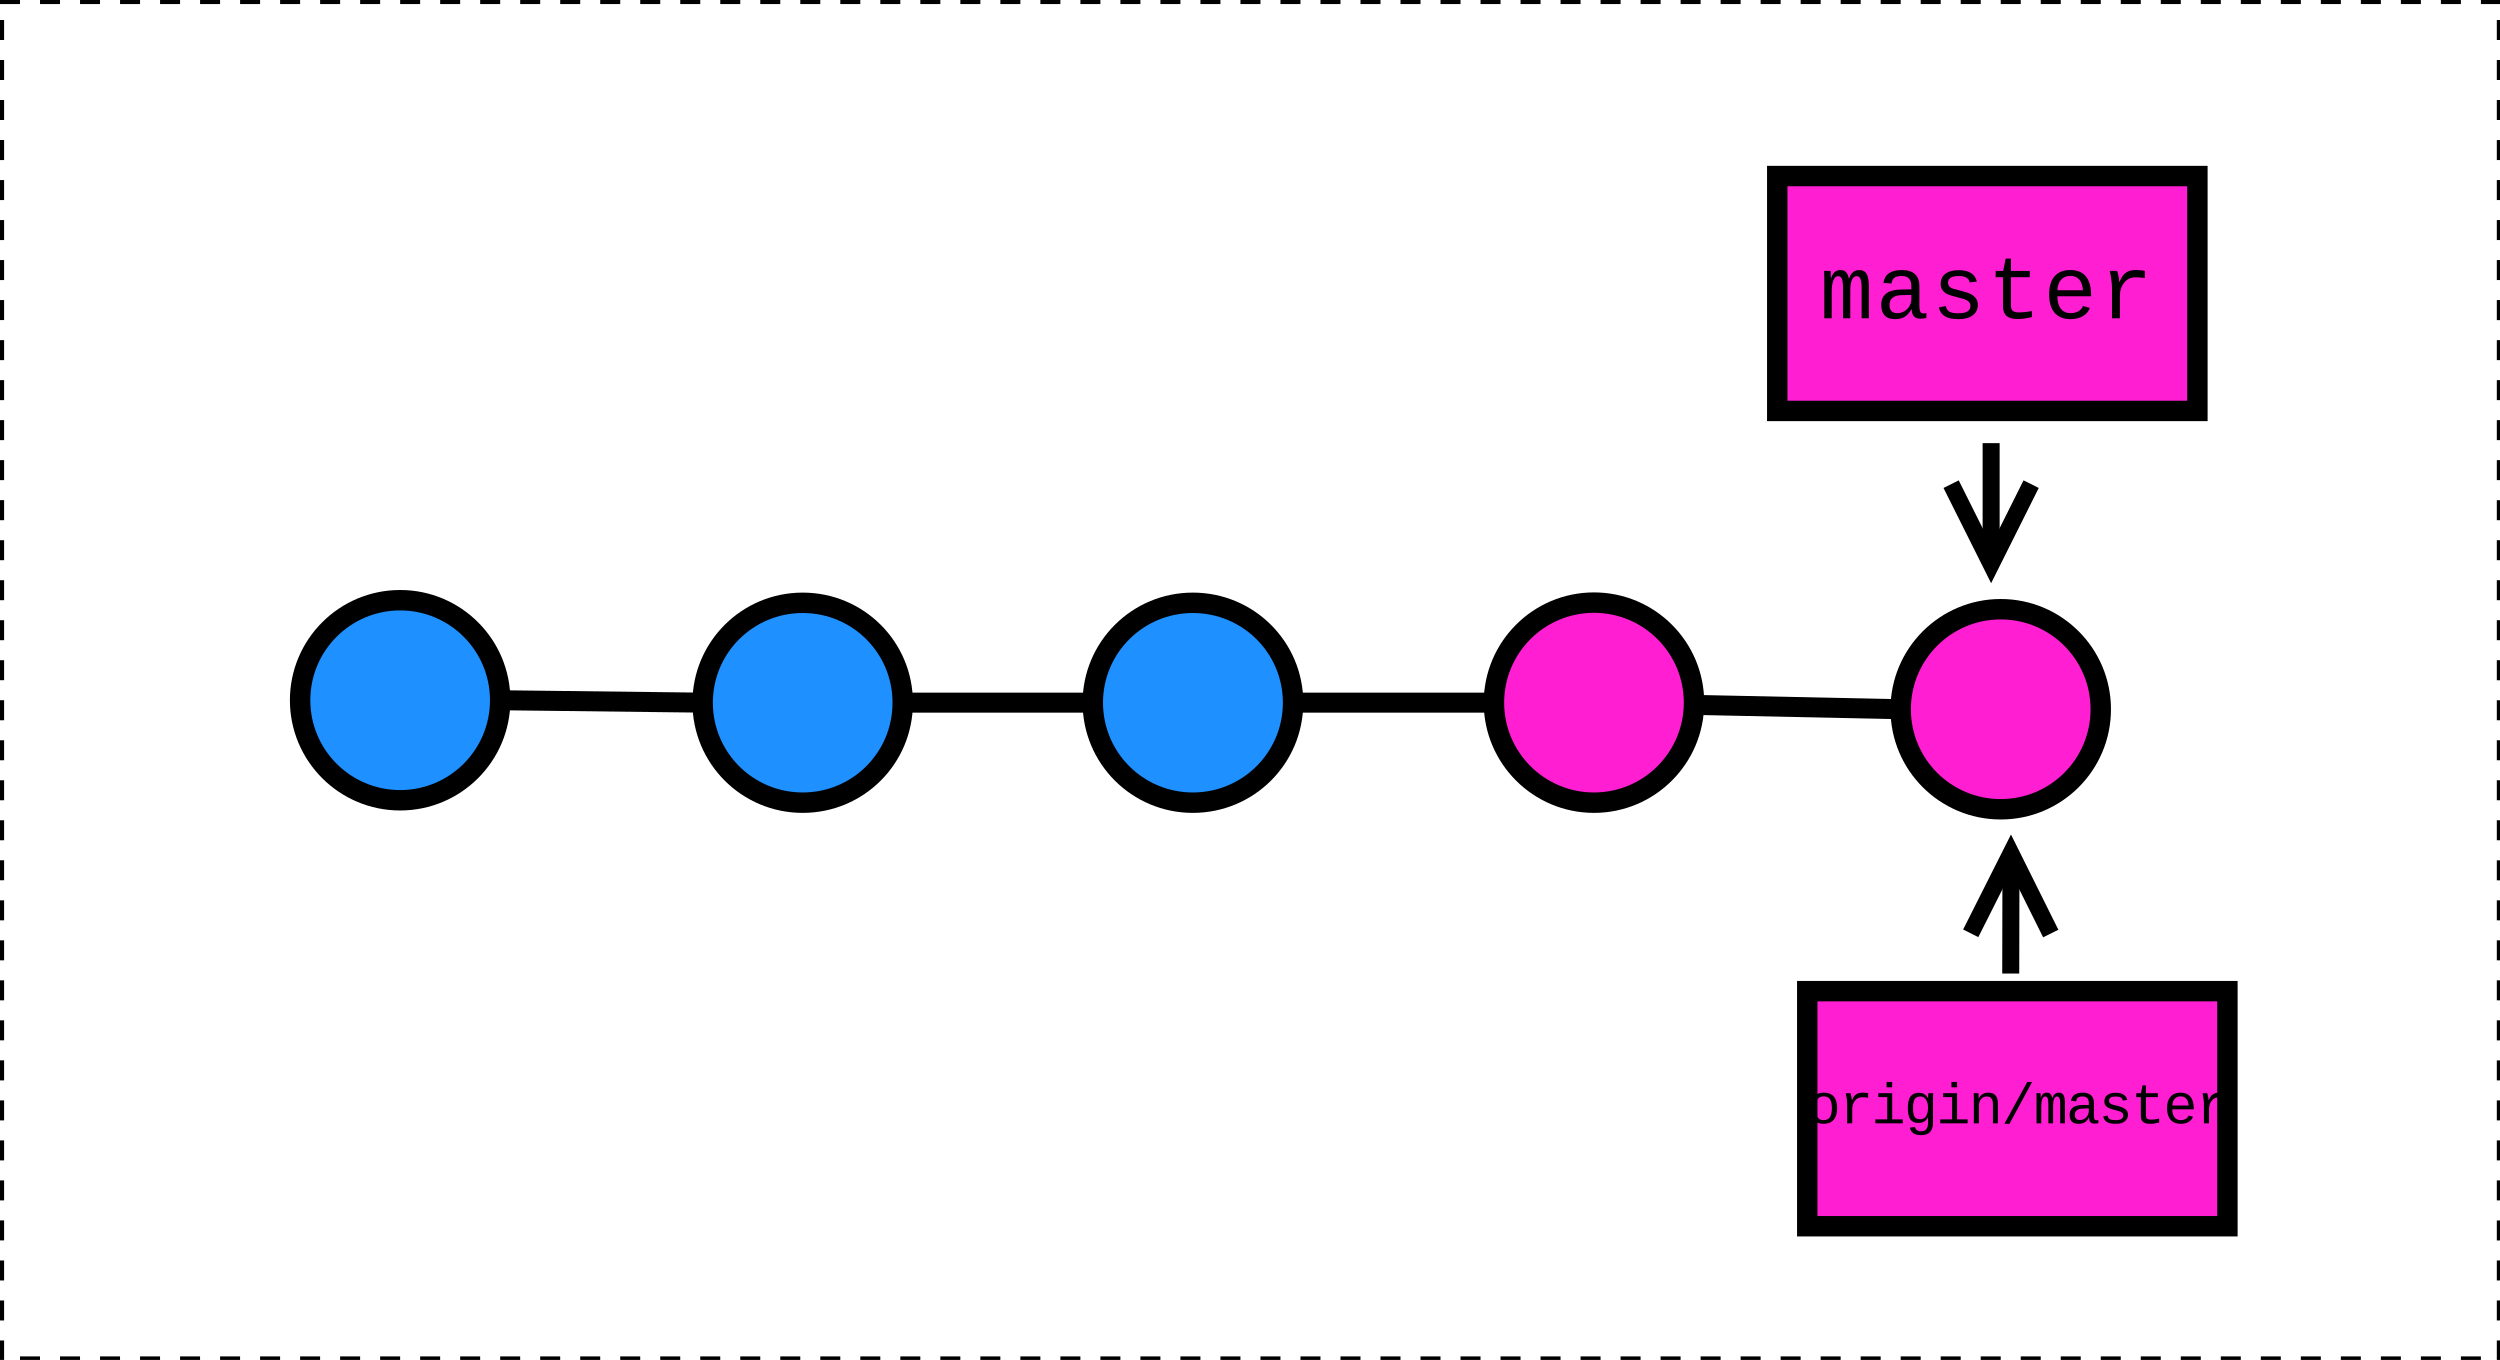 <?xml version="1.0" encoding="UTF-8"?>
<svg xmlns="http://www.w3.org/2000/svg" xmlns:xlink="http://www.w3.org/1999/xlink" width="307pt" height="167pt" viewBox="0 0 307 167" version="1.1">
<defs>
<g>
<symbol overflow="visible" id="glyph0-0">
<path style="stroke:none;" d="M 0.688 0 L 0.688 -4.031 L 4.812 -4.031 L 4.812 0 Z M 4.125 -3.328 L 1.375 -3.328 L 1.375 -0.688 L 4.125 -0.688 Z M 4.125 -3.328 "/>
</symbol>
<symbol overflow="visible" id="glyph0-1">
<path style="stroke:none;" d="M 2.859 0 L 2.859 -3.688 C 2.859 -4.238 2.812 -4.625 2.719 -4.844 C 2.633 -5.062 2.473 -5.172 2.234 -5.172 C 2.004 -5.172 1.816 -5 1.672 -4.656 C 1.535 -4.312 1.469 -3.848 1.469 -3.266 L 1.469 0 L 0.562 0 L 0.562 -4.578 C 0.562 -5.254 0.551 -5.664 0.531 -5.812 L 1.328 -5.812 L 1.359 -5.125 L 1.359 -4.875 L 1.375 -4.875 C 1.5 -5.238 1.648 -5.504 1.828 -5.672 C 2.016 -5.836 2.25 -5.922 2.531 -5.922 C 2.852 -5.922 3.086 -5.832 3.234 -5.656 C 3.391 -5.488 3.504 -5.223 3.578 -4.859 L 3.594 -4.859 C 3.727 -5.242 3.895 -5.516 4.094 -5.672 C 4.301 -5.836 4.555 -5.922 4.859 -5.922 C 5.273 -5.922 5.57 -5.766 5.75 -5.453 C 5.938 -5.148 6.031 -4.625 6.031 -3.875 L 6.031 0 L 5.141 0 L 5.141 -3.688 C 5.141 -4.238 5.094 -4.625 5 -4.844 C 4.914 -5.062 4.754 -5.172 4.516 -5.172 C 4.285 -5.172 4.098 -5.02 3.953 -4.719 C 3.816 -4.414 3.75 -3.969 3.75 -3.375 L 3.75 0 Z M 2.859 0 "/>
</symbol>
<symbol overflow="visible" id="glyph0-2">
<path style="stroke:none;" d="M 5.906 -0.594 C 6 -0.594 6.109 -0.609 6.234 -0.641 L 6.234 -0.031 C 5.984 0.02 5.734 0.047 5.484 0.047 C 5.129 0.047 4.867 -0.047 4.703 -0.234 C 4.535 -0.422 4.441 -0.711 4.422 -1.109 L 4.391 -1.109 C 4.16 -0.68 3.883 -0.367 3.562 -0.172 C 3.25 0.016 2.859 0.109 2.391 0.109 C 1.828 0.109 1.398 -0.039 1.109 -0.344 C 0.828 -0.656 0.688 -1.082 0.688 -1.625 C 0.688 -2.875 1.5 -3.508 3.125 -3.531 L 4.391 -3.547 L 4.391 -3.859 C 4.391 -4.328 4.297 -4.664 4.109 -4.875 C 3.922 -5.082 3.617 -5.188 3.203 -5.188 C 2.773 -5.188 2.469 -5.109 2.281 -4.953 C 2.102 -4.805 1.992 -4.578 1.953 -4.266 L 0.953 -4.344 C 1.109 -5.395 1.863 -5.922 3.219 -5.922 C 3.938 -5.922 4.473 -5.754 4.828 -5.422 C 5.191 -5.086 5.375 -4.602 5.375 -3.969 L 5.375 -1.469 C 5.375 -1.176 5.41 -0.957 5.484 -0.812 C 5.555 -0.664 5.695 -0.594 5.906 -0.594 Z M 2.641 -0.625 C 2.984 -0.625 3.285 -0.707 3.547 -0.875 C 3.816 -1.039 4.023 -1.258 4.172 -1.531 C 4.316 -1.812 4.391 -2.098 4.391 -2.391 L 4.391 -2.875 L 3.375 -2.844 C 2.945 -2.844 2.625 -2.797 2.406 -2.703 C 2.188 -2.617 2.016 -2.488 1.891 -2.312 C 1.766 -2.133 1.703 -1.898 1.703 -1.609 C 1.703 -1.316 1.781 -1.078 1.938 -0.891 C 2.102 -0.711 2.336 -0.625 2.641 -0.625 Z M 2.641 -0.625 "/>
</symbol>
<symbol overflow="visible" id="glyph0-3">
<path style="stroke:none;" d="M 5.688 -1.656 C 5.688 -1.102 5.477 -0.672 5.062 -0.359 C 4.645 -0.047 4.066 0.109 3.328 0.109 C 2.598 0.109 2.039 -0.004 1.656 -0.234 C 1.27 -0.461 1.016 -0.828 0.891 -1.328 L 1.75 -1.5 C 1.82 -1.188 1.969 -0.957 2.188 -0.812 C 2.414 -0.676 2.797 -0.609 3.328 -0.609 C 4.297 -0.609 4.781 -0.914 4.781 -1.531 C 4.781 -1.758 4.691 -1.941 4.516 -2.078 C 4.348 -2.223 4.082 -2.344 3.719 -2.438 C 2.77 -2.664 2.164 -2.848 1.906 -2.984 C 1.656 -3.117 1.461 -3.285 1.328 -3.484 C 1.191 -3.68 1.125 -3.926 1.125 -4.219 C 1.125 -4.75 1.312 -5.16 1.688 -5.453 C 2.07 -5.754 2.625 -5.906 3.344 -5.906 C 3.977 -5.906 4.484 -5.785 4.859 -5.547 C 5.234 -5.305 5.469 -4.957 5.562 -4.5 L 4.688 -4.406 C 4.645 -4.656 4.516 -4.848 4.297 -4.984 C 4.086 -5.117 3.77 -5.188 3.344 -5.188 C 2.469 -5.188 2.031 -4.914 2.031 -4.375 C 2.031 -4.156 2.102 -3.977 2.25 -3.844 C 2.395 -3.719 2.633 -3.617 2.969 -3.547 L 3.609 -3.375 C 4.191 -3.227 4.609 -3.086 4.859 -2.953 C 5.117 -2.816 5.32 -2.641 5.469 -2.422 C 5.613 -2.211 5.688 -1.957 5.688 -1.656 Z M 5.688 -1.656 "/>
</symbol>
<symbol overflow="visible" id="glyph0-4">
<path style="stroke:none;" d="M 1.016 -5.047 L 1.016 -5.812 L 1.938 -5.812 L 2.25 -7.328 L 2.891 -7.328 L 2.891 -5.812 L 5.203 -5.812 L 5.203 -5.047 L 2.891 -5.047 L 2.891 -1.547 C 2.891 -1.266 2.961 -1.055 3.109 -0.922 C 3.266 -0.785 3.52 -0.719 3.875 -0.719 C 4.352 -0.719 4.883 -0.773 5.469 -0.891 L 5.469 -0.156 C 4.863 0.008 4.258 0.094 3.656 0.094 C 3.082 0.094 2.648 -0.031 2.359 -0.281 C 2.066 -0.531 1.922 -0.914 1.922 -1.438 L 1.922 -5.047 Z M 1.016 -5.047 "/>
</symbol>
<symbol overflow="visible" id="glyph0-5">
<path style="stroke:none;" d="M 1.734 -2.703 C 1.734 -2.047 1.875 -1.535 2.156 -1.172 C 2.445 -0.805 2.844 -0.625 3.344 -0.625 C 3.719 -0.625 4.039 -0.703 4.312 -0.859 C 4.594 -1.016 4.781 -1.234 4.875 -1.516 L 5.719 -1.266 C 5.562 -0.828 5.27 -0.488 4.844 -0.25 C 4.426 -0.008 3.926 0.109 3.344 0.109 C 2.5 0.109 1.848 -0.148 1.391 -0.672 C 0.941 -1.203 0.719 -1.957 0.719 -2.938 C 0.719 -3.895 0.938 -4.629 1.375 -5.141 C 1.82 -5.66 2.469 -5.922 3.312 -5.922 C 4.156 -5.922 4.789 -5.664 5.219 -5.156 C 5.656 -4.645 5.875 -3.867 5.875 -2.828 L 5.875 -2.703 Z M 3.328 -5.203 C 2.848 -5.203 2.469 -5.047 2.188 -4.734 C 1.906 -4.422 1.754 -3.988 1.734 -3.438 L 4.875 -3.438 C 4.781 -4.613 4.266 -5.203 3.328 -5.203 Z M 3.328 -5.203 "/>
</symbol>
<symbol overflow="visible" id="glyph0-6">
<path style="stroke:none;" d="M 5.609 -4.938 C 5.211 -5 4.832 -5.031 4.469 -5.031 C 3.895 -5.031 3.43 -4.812 3.078 -4.375 C 2.723 -3.945 2.547 -3.398 2.547 -2.734 L 2.547 0 L 1.578 0 L 1.578 -3.766 C 1.578 -4.035 1.551 -4.352 1.5 -4.719 C 1.457 -5.094 1.391 -5.457 1.297 -5.812 L 2.219 -5.812 C 2.363 -5.32 2.445 -4.875 2.469 -4.469 L 2.5 -4.469 C 2.676 -4.875 2.848 -5.172 3.016 -5.359 C 3.191 -5.547 3.398 -5.688 3.641 -5.781 C 3.879 -5.875 4.164 -5.922 4.5 -5.922 C 4.875 -5.922 5.242 -5.891 5.609 -5.828 Z M 5.609 -4.938 "/>
</symbol>
<symbol overflow="visible" id="glyph1-0">
<path style="stroke:none;" d="M 0.438 0 L 0.438 -2.562 L 3.062 -2.562 L 3.062 0 Z M 2.625 -2.125 L 0.875 -2.125 L 0.875 -0.438 L 2.625 -0.438 Z M 2.625 -2.125 "/>
</symbol>
<symbol overflow="visible" id="glyph1-1">
<path style="stroke:none;" d="M 3.75 -1.859 C 3.75 -1.234 3.602 -0.754 3.312 -0.422 C 3.031 -0.098 2.617 0.062 2.078 0.062 C 1.547 0.062 1.141 -0.102 0.859 -0.438 C 0.578 -0.77 0.438 -1.242 0.438 -1.859 C 0.438 -2.492 0.582 -2.969 0.875 -3.281 C 1.164 -3.602 1.578 -3.766 2.109 -3.766 C 2.66 -3.766 3.07 -3.602 3.344 -3.281 C 3.613 -2.969 3.75 -2.492 3.75 -1.859 Z M 3.109 -1.859 C 3.109 -2.348 3.031 -2.711 2.875 -2.953 C 2.719 -3.191 2.461 -3.312 2.109 -3.312 C 1.754 -3.312 1.492 -3.188 1.328 -2.938 C 1.172 -2.695 1.094 -2.336 1.094 -1.859 C 1.094 -1.379 1.172 -1.016 1.328 -0.766 C 1.492 -0.516 1.742 -0.391 2.078 -0.391 C 2.441 -0.391 2.703 -0.508 2.859 -0.75 C 3.023 -1 3.109 -1.367 3.109 -1.859 Z M 3.109 -1.859 "/>
</symbol>
<symbol overflow="visible" id="glyph1-2">
<path style="stroke:none;" d="M 3.578 -3.141 C 3.316 -3.18 3.07 -3.203 2.844 -3.203 C 2.477 -3.203 2.18 -3.062 1.953 -2.781 C 1.734 -2.508 1.625 -2.16 1.625 -1.734 L 1.625 0 L 1 0 L 1 -2.391 C 1 -2.566 0.984 -2.77 0.953 -3 C 0.922 -3.238 0.879 -3.473 0.828 -3.703 L 1.406 -3.703 C 1.5 -3.391 1.555 -3.102 1.578 -2.844 L 1.594 -2.844 C 1.707 -3.102 1.816 -3.289 1.922 -3.406 C 2.035 -3.52 2.164 -3.609 2.312 -3.672 C 2.469 -3.734 2.656 -3.766 2.875 -3.766 C 3.102 -3.766 3.336 -3.742 3.578 -3.703 Z M 3.578 -3.141 "/>
</symbol>
<symbol overflow="visible" id="glyph1-3">
<path style="stroke:none;" d="M 2.547 -0.484 L 3.844 -0.484 L 3.844 0 L 0.484 0 L 0.484 -0.484 L 1.938 -0.484 L 1.938 -3.219 L 0.844 -3.219 L 0.844 -3.703 L 2.547 -3.703 Z M 1.859 -4.422 L 1.859 -5.078 L 2.547 -5.078 L 2.547 -4.422 Z M 1.859 -4.422 "/>
</symbol>
<symbol overflow="visible" id="glyph1-4">
<path style="stroke:none;" d="M 2.109 1.453 C 1.723 1.453 1.41 1.375 1.172 1.219 C 0.941 1.062 0.797 0.832 0.734 0.531 L 1.359 0.453 C 1.398 0.617 1.484 0.75 1.609 0.844 C 1.742 0.938 1.914 0.984 2.125 0.984 C 2.688 0.984 2.969 0.625 2.969 -0.094 L 2.969 -0.75 C 2.852 -0.52 2.695 -0.344 2.5 -0.219 C 2.301 -0.102 2.066 -0.047 1.797 -0.047 C 1.336 -0.047 1.004 -0.191 0.797 -0.484 C 0.586 -0.773 0.484 -1.238 0.484 -1.875 C 0.484 -2.52 0.594 -2.992 0.812 -3.297 C 1.039 -3.598 1.391 -3.75 1.859 -3.75 C 2.117 -3.75 2.344 -3.688 2.531 -3.562 C 2.719 -3.445 2.863 -3.281 2.969 -3.062 L 2.984 -3.062 C 2.984 -3.133 2.984 -3.25 2.984 -3.406 C 2.992 -3.57 3.004 -3.672 3.016 -3.703 L 3.609 -3.703 C 3.586 -3.578 3.578 -3.32 3.578 -2.938 L 3.578 -0.109 C 3.578 0.41 3.457 0.801 3.219 1.062 C 2.977 1.32 2.609 1.453 2.109 1.453 Z M 2.969 -1.891 C 2.969 -2.328 2.879 -2.672 2.703 -2.922 C 2.535 -3.172 2.305 -3.297 2.016 -3.297 C 1.703 -3.297 1.473 -3.188 1.328 -2.969 C 1.191 -2.75 1.125 -2.391 1.125 -1.891 C 1.125 -1.547 1.148 -1.27 1.203 -1.062 C 1.266 -0.863 1.359 -0.719 1.484 -0.625 C 1.609 -0.539 1.781 -0.5 2 -0.5 C 2.195 -0.5 2.367 -0.551 2.516 -0.656 C 2.66 -0.77 2.77 -0.93 2.844 -1.141 C 2.926 -1.348 2.969 -1.598 2.969 -1.891 Z M 2.969 -1.891 "/>
</symbol>
<symbol overflow="visible" id="glyph1-5">
<path style="stroke:none;" d="M 2.969 0 L 2.969 -2.375 C 2.969 -2.688 2.906 -2.914 2.781 -3.062 C 2.664 -3.219 2.477 -3.297 2.219 -3.297 C 1.938 -3.297 1.703 -3.191 1.516 -2.984 C 1.336 -2.773 1.25 -2.492 1.25 -2.141 L 1.25 0 L 0.625 0 L 0.625 -2.906 C 0.625 -3.344 0.617 -3.609 0.609 -3.703 L 1.188 -3.703 C 1.195 -3.691 1.203 -3.66 1.203 -3.609 C 1.203 -3.555 1.203 -3.5 1.203 -3.438 C 1.211 -3.375 1.219 -3.25 1.219 -3.062 L 1.234 -3.062 C 1.473 -3.531 1.863 -3.766 2.406 -3.766 C 2.801 -3.766 3.094 -3.656 3.281 -3.438 C 3.477 -3.227 3.578 -2.906 3.578 -2.469 L 3.578 0 Z M 2.969 0 "/>
</symbol>
<symbol overflow="visible" id="glyph1-6">
<path style="stroke:none;" d="M 0.391 0.062 L 3.203 -5.078 L 3.797 -5.078 L 1.016 0.062 Z M 0.391 0.062 "/>
</symbol>
<symbol overflow="visible" id="glyph1-7">
<path style="stroke:none;" d="M 1.812 0 L 1.812 -2.344 C 1.812 -2.695 1.781 -2.941 1.719 -3.078 C 1.664 -3.223 1.566 -3.297 1.422 -3.297 C 1.273 -3.297 1.156 -3.188 1.062 -2.969 C 0.977 -2.75 0.938 -2.453 0.938 -2.078 L 0.938 0 L 0.359 0 L 0.359 -2.906 C 0.359 -3.344 0.352 -3.609 0.344 -3.703 L 0.844 -3.703 L 0.875 -3.266 L 0.875 -3.094 C 0.945 -3.332 1.039 -3.504 1.156 -3.609 C 1.281 -3.711 1.43 -3.766 1.609 -3.766 C 1.816 -3.766 1.969 -3.707 2.062 -3.594 C 2.164 -3.488 2.238 -3.32 2.281 -3.094 C 2.375 -3.332 2.484 -3.504 2.609 -3.609 C 2.734 -3.711 2.895 -3.766 3.094 -3.766 C 3.363 -3.766 3.555 -3.664 3.672 -3.469 C 3.785 -3.27 3.844 -2.938 3.844 -2.469 L 3.844 0 L 3.266 0 L 3.266 -2.344 C 3.266 -2.695 3.234 -2.941 3.172 -3.078 C 3.117 -3.223 3.02 -3.297 2.875 -3.297 C 2.727 -3.297 2.609 -3.195 2.516 -3 C 2.43 -2.812 2.391 -2.523 2.391 -2.141 L 2.391 0 Z M 1.812 0 "/>
</symbol>
<symbol overflow="visible" id="glyph1-8">
<path style="stroke:none;" d="M 3.766 -0.375 C 3.828 -0.375 3.895 -0.383 3.969 -0.406 L 3.969 -0.016 C 3.812 0.016 3.648 0.031 3.484 0.031 C 3.254 0.031 3.086 -0.023 2.984 -0.141 C 2.891 -0.266 2.832 -0.453 2.812 -0.703 L 2.797 -0.703 C 2.648 -0.43 2.473 -0.234 2.266 -0.109 C 2.066 0.004 1.82 0.062 1.531 0.062 C 1.164 0.062 0.891 -0.031 0.703 -0.219 C 0.523 -0.414 0.438 -0.688 0.438 -1.031 C 0.438 -1.82 0.953 -2.227 1.984 -2.25 L 2.797 -2.25 L 2.797 -2.453 C 2.797 -2.754 2.734 -2.969 2.609 -3.094 C 2.492 -3.227 2.301 -3.297 2.031 -3.297 C 1.77 -3.297 1.578 -3.25 1.453 -3.156 C 1.336 -3.062 1.27 -2.91 1.25 -2.703 L 0.609 -2.766 C 0.711 -3.43 1.191 -3.766 2.047 -3.766 C 2.504 -3.766 2.848 -3.656 3.078 -3.438 C 3.305 -3.227 3.422 -2.922 3.422 -2.516 L 3.422 -0.938 C 3.422 -0.75 3.441 -0.609 3.484 -0.516 C 3.535 -0.422 3.629 -0.375 3.766 -0.375 Z M 1.688 -0.406 C 1.906 -0.406 2.098 -0.457 2.266 -0.562 C 2.43 -0.664 2.562 -0.801 2.656 -0.969 C 2.75 -1.145 2.797 -1.328 2.797 -1.516 L 2.797 -1.828 L 2.141 -1.812 C 1.879 -1.812 1.676 -1.781 1.531 -1.719 C 1.383 -1.664 1.27 -1.582 1.188 -1.469 C 1.113 -1.352 1.078 -1.203 1.078 -1.016 C 1.078 -0.828 1.129 -0.676 1.234 -0.562 C 1.336 -0.457 1.488 -0.406 1.688 -0.406 Z M 1.688 -0.406 "/>
</symbol>
<symbol overflow="visible" id="glyph1-9">
<path style="stroke:none;" d="M 3.625 -1.062 C 3.625 -0.707 3.488 -0.43 3.219 -0.234 C 2.957 -0.035 2.594 0.062 2.125 0.062 C 1.656 0.062 1.297 -0.008 1.047 -0.156 C 0.805 -0.301 0.648 -0.531 0.578 -0.844 L 1.109 -0.953 C 1.148 -0.754 1.242 -0.609 1.391 -0.516 C 1.535 -0.43 1.781 -0.391 2.125 -0.391 C 2.738 -0.391 3.047 -0.582 3.047 -0.969 C 3.047 -1.113 2.988 -1.234 2.875 -1.328 C 2.758 -1.422 2.586 -1.492 2.359 -1.547 C 1.766 -1.691 1.383 -1.805 1.219 -1.891 C 1.062 -1.984 0.938 -2.094 0.844 -2.219 C 0.758 -2.344 0.719 -2.5 0.719 -2.688 C 0.719 -3.02 0.836 -3.281 1.078 -3.469 C 1.316 -3.656 1.664 -3.75 2.125 -3.75 C 2.531 -3.75 2.852 -3.672 3.094 -3.516 C 3.332 -3.367 3.477 -3.156 3.531 -2.875 L 2.984 -2.797 C 2.961 -2.961 2.879 -3.086 2.734 -3.172 C 2.598 -3.254 2.395 -3.297 2.125 -3.297 C 1.57 -3.297 1.297 -3.125 1.297 -2.781 C 1.297 -2.645 1.344 -2.535 1.438 -2.453 C 1.531 -2.367 1.68 -2.301 1.891 -2.25 L 2.297 -2.156 C 2.672 -2.062 2.938 -1.969 3.094 -1.875 C 3.258 -1.789 3.391 -1.68 3.484 -1.547 C 3.578 -1.41 3.625 -1.25 3.625 -1.062 Z M 3.625 -1.062 "/>
</symbol>
<symbol overflow="visible" id="glyph1-10">
<path style="stroke:none;" d="M 0.656 -3.219 L 0.656 -3.703 L 1.234 -3.703 L 1.422 -4.656 L 1.844 -4.656 L 1.844 -3.703 L 3.312 -3.703 L 3.312 -3.219 L 1.844 -3.219 L 1.844 -0.984 C 1.844 -0.805 1.891 -0.672 1.984 -0.578 C 2.078 -0.492 2.238 -0.453 2.469 -0.453 C 2.77 -0.453 3.102 -0.492 3.469 -0.578 L 3.469 -0.109 C 3.094 0.004 2.711 0.062 2.328 0.062 C 1.961 0.062 1.688 -0.016 1.5 -0.172 C 1.312 -0.328 1.219 -0.578 1.219 -0.922 L 1.219 -3.219 Z M 0.656 -3.219 "/>
</symbol>
<symbol overflow="visible" id="glyph1-11">
<path style="stroke:none;" d="M 1.094 -1.719 C 1.094 -1.301 1.188 -0.973 1.375 -0.734 C 1.562 -0.504 1.812 -0.391 2.125 -0.391 C 2.363 -0.391 2.57 -0.441 2.75 -0.547 C 2.926 -0.648 3.039 -0.785 3.094 -0.953 L 3.641 -0.812 C 3.535 -0.531 3.348 -0.312 3.078 -0.156 C 2.816 -0.008 2.5 0.062 2.125 0.062 C 1.594 0.062 1.18 -0.102 0.891 -0.438 C 0.598 -0.77 0.453 -1.25 0.453 -1.875 C 0.453 -2.477 0.594 -2.941 0.875 -3.266 C 1.164 -3.598 1.578 -3.766 2.109 -3.766 C 2.641 -3.766 3.039 -3.602 3.312 -3.281 C 3.594 -2.957 3.734 -2.461 3.734 -1.797 L 3.734 -1.719 Z M 2.109 -3.312 C 1.805 -3.312 1.566 -3.211 1.391 -3.016 C 1.211 -2.816 1.117 -2.539 1.109 -2.188 L 3.109 -2.188 C 3.047 -2.938 2.711 -3.312 2.109 -3.312 Z M 2.109 -3.312 "/>
</symbol>
</g>
</defs>
<g id="surface950728">
<rect x="0" y="0" width="307" height="167" style="fill:rgb(100%,100%,100%);fill-opacity:1;stroke:none;"/>
<path style="fill:none;stroke-width:0.041;stroke-linecap:butt;stroke-linejoin:miter;stroke:rgb(0%,0%,0%);stroke-opacity:1;stroke-dasharray:0.1,0.1;stroke-miterlimit:10;" d="M -13.5 -44 L -1 -44 L -1 -37.2 L -13.5 -37.2 Z M -13.5 -44 " transform="matrix(24.569,0,0,24.569,331.681,1081.034)"/>
<path style="fill-rule:evenodd;fill:rgb(11.765%,56.471%,100%);fill-opacity:1;stroke-width:0.102;stroke-linecap:butt;stroke-linejoin:miter;stroke:rgb(0%,0%,0%);stroke-opacity:1;stroke-miterlimit:10;" d="M -11 -40.5 C -11 -40.224 -11.224 -40 -11.5 -40 C -11.776 -40 -12 -40.224 -12 -40.5 C -12 -40.776 -11.776 -41 -11.5 -41 C -11.224 -41 -11 -40.776 -11 -40.5 " transform="matrix(24.569,0,0,24.569,331.681,1081.034)"/>
<path style="fill-rule:evenodd;fill:rgb(11.765%,56.471%,100%);fill-opacity:1;stroke-width:0.102;stroke-linecap:butt;stroke-linejoin:miter;stroke:rgb(0%,0%,0%);stroke-opacity:1;stroke-miterlimit:10;" d="M -8.988 -40.488 C -8.988 -40.211 -9.211 -39.988 -9.488 -39.988 C -9.764 -39.988 -9.988 -40.211 -9.988 -40.488 C -9.988 -40.764 -9.764 -40.987 -9.488 -40.987 C -9.211 -40.987 -8.988 -40.764 -8.988 -40.488 " transform="matrix(24.569,0,0,24.569,331.681,1081.034)"/>
<path style="fill-rule:evenodd;fill:rgb(11.765%,56.471%,100%);fill-opacity:1;stroke-width:0.102;stroke-linecap:butt;stroke-linejoin:miter;stroke:rgb(0%,0%,0%);stroke-opacity:1;stroke-miterlimit:10;" d="M -7.037 -40.488 C -7.037 -40.211 -7.261 -39.988 -7.538 -39.988 C -7.814 -39.988 -8.038 -40.211 -8.038 -40.488 C -8.038 -40.764 -7.814 -40.987 -7.538 -40.987 C -7.261 -40.987 -7.037 -40.764 -7.037 -40.488 " transform="matrix(24.569,0,0,24.569,331.681,1081.034)"/>
<path style="fill:none;stroke-width:0.1;stroke-linecap:butt;stroke-linejoin:miter;stroke:rgb(0%,0%,0%);stroke-opacity:1;stroke-miterlimit:10;" d="M -11 -40.5 L -9.988 -40.488 " transform="matrix(24.569,0,0,24.569,331.681,1081.034)"/>
<path style="fill:none;stroke-width:0.1;stroke-linecap:butt;stroke-linejoin:miter;stroke:rgb(0%,0%,0%);stroke-opacity:1;stroke-miterlimit:10;" d="M -8.988 -40.488 L -8.038 -40.488 " transform="matrix(24.569,0,0,24.569,331.681,1081.034)"/>
<path style="fill-rule:evenodd;fill:rgb(100%,11.765%,82.353%);fill-opacity:1;stroke-width:0.102;stroke-linecap:butt;stroke-linejoin:miter;stroke:rgb(0%,0%,0%);stroke-opacity:1;stroke-miterlimit:10;" d="M -5.033 -40.488 C -5.033 -40.212 -5.257 -39.988 -5.533 -39.988 C -5.809 -39.988 -6.033 -40.212 -6.033 -40.488 C -6.033 -40.764 -5.809 -40.988 -5.533 -40.988 C -5.257 -40.988 -5.033 -40.764 -5.033 -40.488 " transform="matrix(24.569,0,0,24.569,331.681,1081.034)"/>
<path style="fill-rule:evenodd;fill:rgb(100%,11.765%,82.353%);fill-opacity:1;stroke-width:0.102;stroke-linecap:butt;stroke-linejoin:miter;stroke:rgb(0%,0%,0%);stroke-opacity:1;stroke-miterlimit:10;" d="M -3 -40.455 C -3 -40.178 -3.224 -39.955 -3.5 -39.955 C -3.776 -39.955 -4 -40.178 -4 -40.455 C -4 -40.731 -3.776 -40.955 -3.5 -40.955 C -3.224 -40.955 -3 -40.731 -3 -40.455 " transform="matrix(24.569,0,0,24.569,331.681,1081.034)"/>
<path style="fill:none;stroke-width:0.1;stroke-linecap:butt;stroke-linejoin:miter;stroke:rgb(0%,0%,0%);stroke-opacity:1;stroke-miterlimit:10;" d="M -7.033 -40.488 L -6.033 -40.488 " transform="matrix(24.569,0,0,24.569,331.681,1081.034)"/>
<path style="fill:none;stroke-width:0.1;stroke-linecap:butt;stroke-linejoin:miter;stroke:rgb(0%,0%,0%);stroke-opacity:1;stroke-miterlimit:10;" d="M -4.994 -40.476 L -4 -40.455 " transform="matrix(24.569,0,0,24.569,331.681,1081.034)"/>
<path style="fill-rule:evenodd;fill:rgb(100%,11.765%,82.353%);fill-opacity:1;stroke-width:0.102;stroke-linecap:butt;stroke-linejoin:miter;stroke:rgb(0%,0%,0%);stroke-opacity:1;stroke-miterlimit:10;" d="M -4.617 -43.12 L -2.517 -43.12 L -2.517 -41.946 L -4.617 -41.946 Z M -4.617 -43.12 " transform="matrix(24.569,0,0,24.569,331.681,1081.034)"/>
<g style="fill:rgb(0%,0%,0%);fill-opacity:1;">
  <use xlink:href="#glyph0-1" x="223.465" y="39.083"/>
  <use xlink:href="#glyph0-2" x="230.327" y="39.083"/>
  <use xlink:href="#glyph0-3" x="237.189" y="39.083"/>
  <use xlink:href="#glyph0-4" x="244.051" y="39.083"/>
  <use xlink:href="#glyph0-5" x="250.913" y="39.083"/>
  <use xlink:href="#glyph0-6" x="257.775" y="39.083"/>
</g>
<path style="fill:none;stroke-width:0.085;stroke-linecap:butt;stroke-linejoin:miter;stroke:rgb(0%,0%,0%);stroke-opacity:1;stroke-miterlimit:10;" d="M -3.548 -41.785 L -3.548 -41.275 " transform="matrix(24.569,0,0,24.569,331.681,1081.034)"/>
<path style="fill:none;stroke-width:0.085;stroke-linecap:butt;stroke-linejoin:miter;stroke:rgb(0%,0%,0%);stroke-opacity:1;stroke-miterlimit:10;" d="M -3.748 -41.58 L -3.548 -41.18 L -3.348 -41.58 " transform="matrix(24.569,0,0,24.569,331.681,1081.034)"/>
<path style="fill-rule:evenodd;fill:rgb(100%,11.765%,82.353%);fill-opacity:1;stroke-width:0.102;stroke-linecap:butt;stroke-linejoin:miter;stroke:rgb(0%,0%,0%);stroke-opacity:1;stroke-miterlimit:10;" d="M -4.467 -39.046 L -2.367 -39.046 L -2.367 -37.871 L -4.467 -37.871 Z M -4.467 -39.046 " transform="matrix(24.569,0,0,24.569,331.681,1081.034)"/>
<g style="fill:rgb(0%,0%,0%);fill-opacity:1;">
  <use xlink:href="#glyph1-1" x="221.848" y="137.944"/>
  <use xlink:href="#glyph1-2" x="225.831" y="137.944"/>
  <use xlink:href="#glyph1-3" x="229.813" y="137.944"/>
  <use xlink:href="#glyph1-4" x="233.796" y="137.944"/>
  <use xlink:href="#glyph1-3" x="237.779" y="137.944"/>
  <use xlink:href="#glyph1-5" x="241.762" y="137.944"/>
  <use xlink:href="#glyph1-6" x="245.745" y="137.944"/>
  <use xlink:href="#glyph1-7" x="249.728" y="137.944"/>
  <use xlink:href="#glyph1-8" x="253.711" y="137.944"/>
  <use xlink:href="#glyph1-9" x="257.693" y="137.944"/>
  <use xlink:href="#glyph1-10" x="261.676" y="137.944"/>
  <use xlink:href="#glyph1-11" x="265.659" y="137.944"/>
  <use xlink:href="#glyph1-2" x="269.642" y="137.944"/>
</g>
<path style="fill:none;stroke-width:0.085;stroke-linecap:butt;stroke-linejoin:miter;stroke:rgb(0%,0%,0%);stroke-opacity:1;stroke-miterlimit:10;" d="M -3.45 -39.134 L -3.449 -39.64 " transform="matrix(24.569,0,0,24.569,331.681,1081.034)"/>
<path style="fill:none;stroke-width:0.085;stroke-linecap:butt;stroke-linejoin:miter;stroke:rgb(0%,0%,0%);stroke-opacity:1;stroke-miterlimit:10;" d="M -3.25 -39.334 L -3.449 -39.734 L -3.65 -39.335 " transform="matrix(24.569,0,0,24.569,331.681,1081.034)"/>
</g>
</svg>

